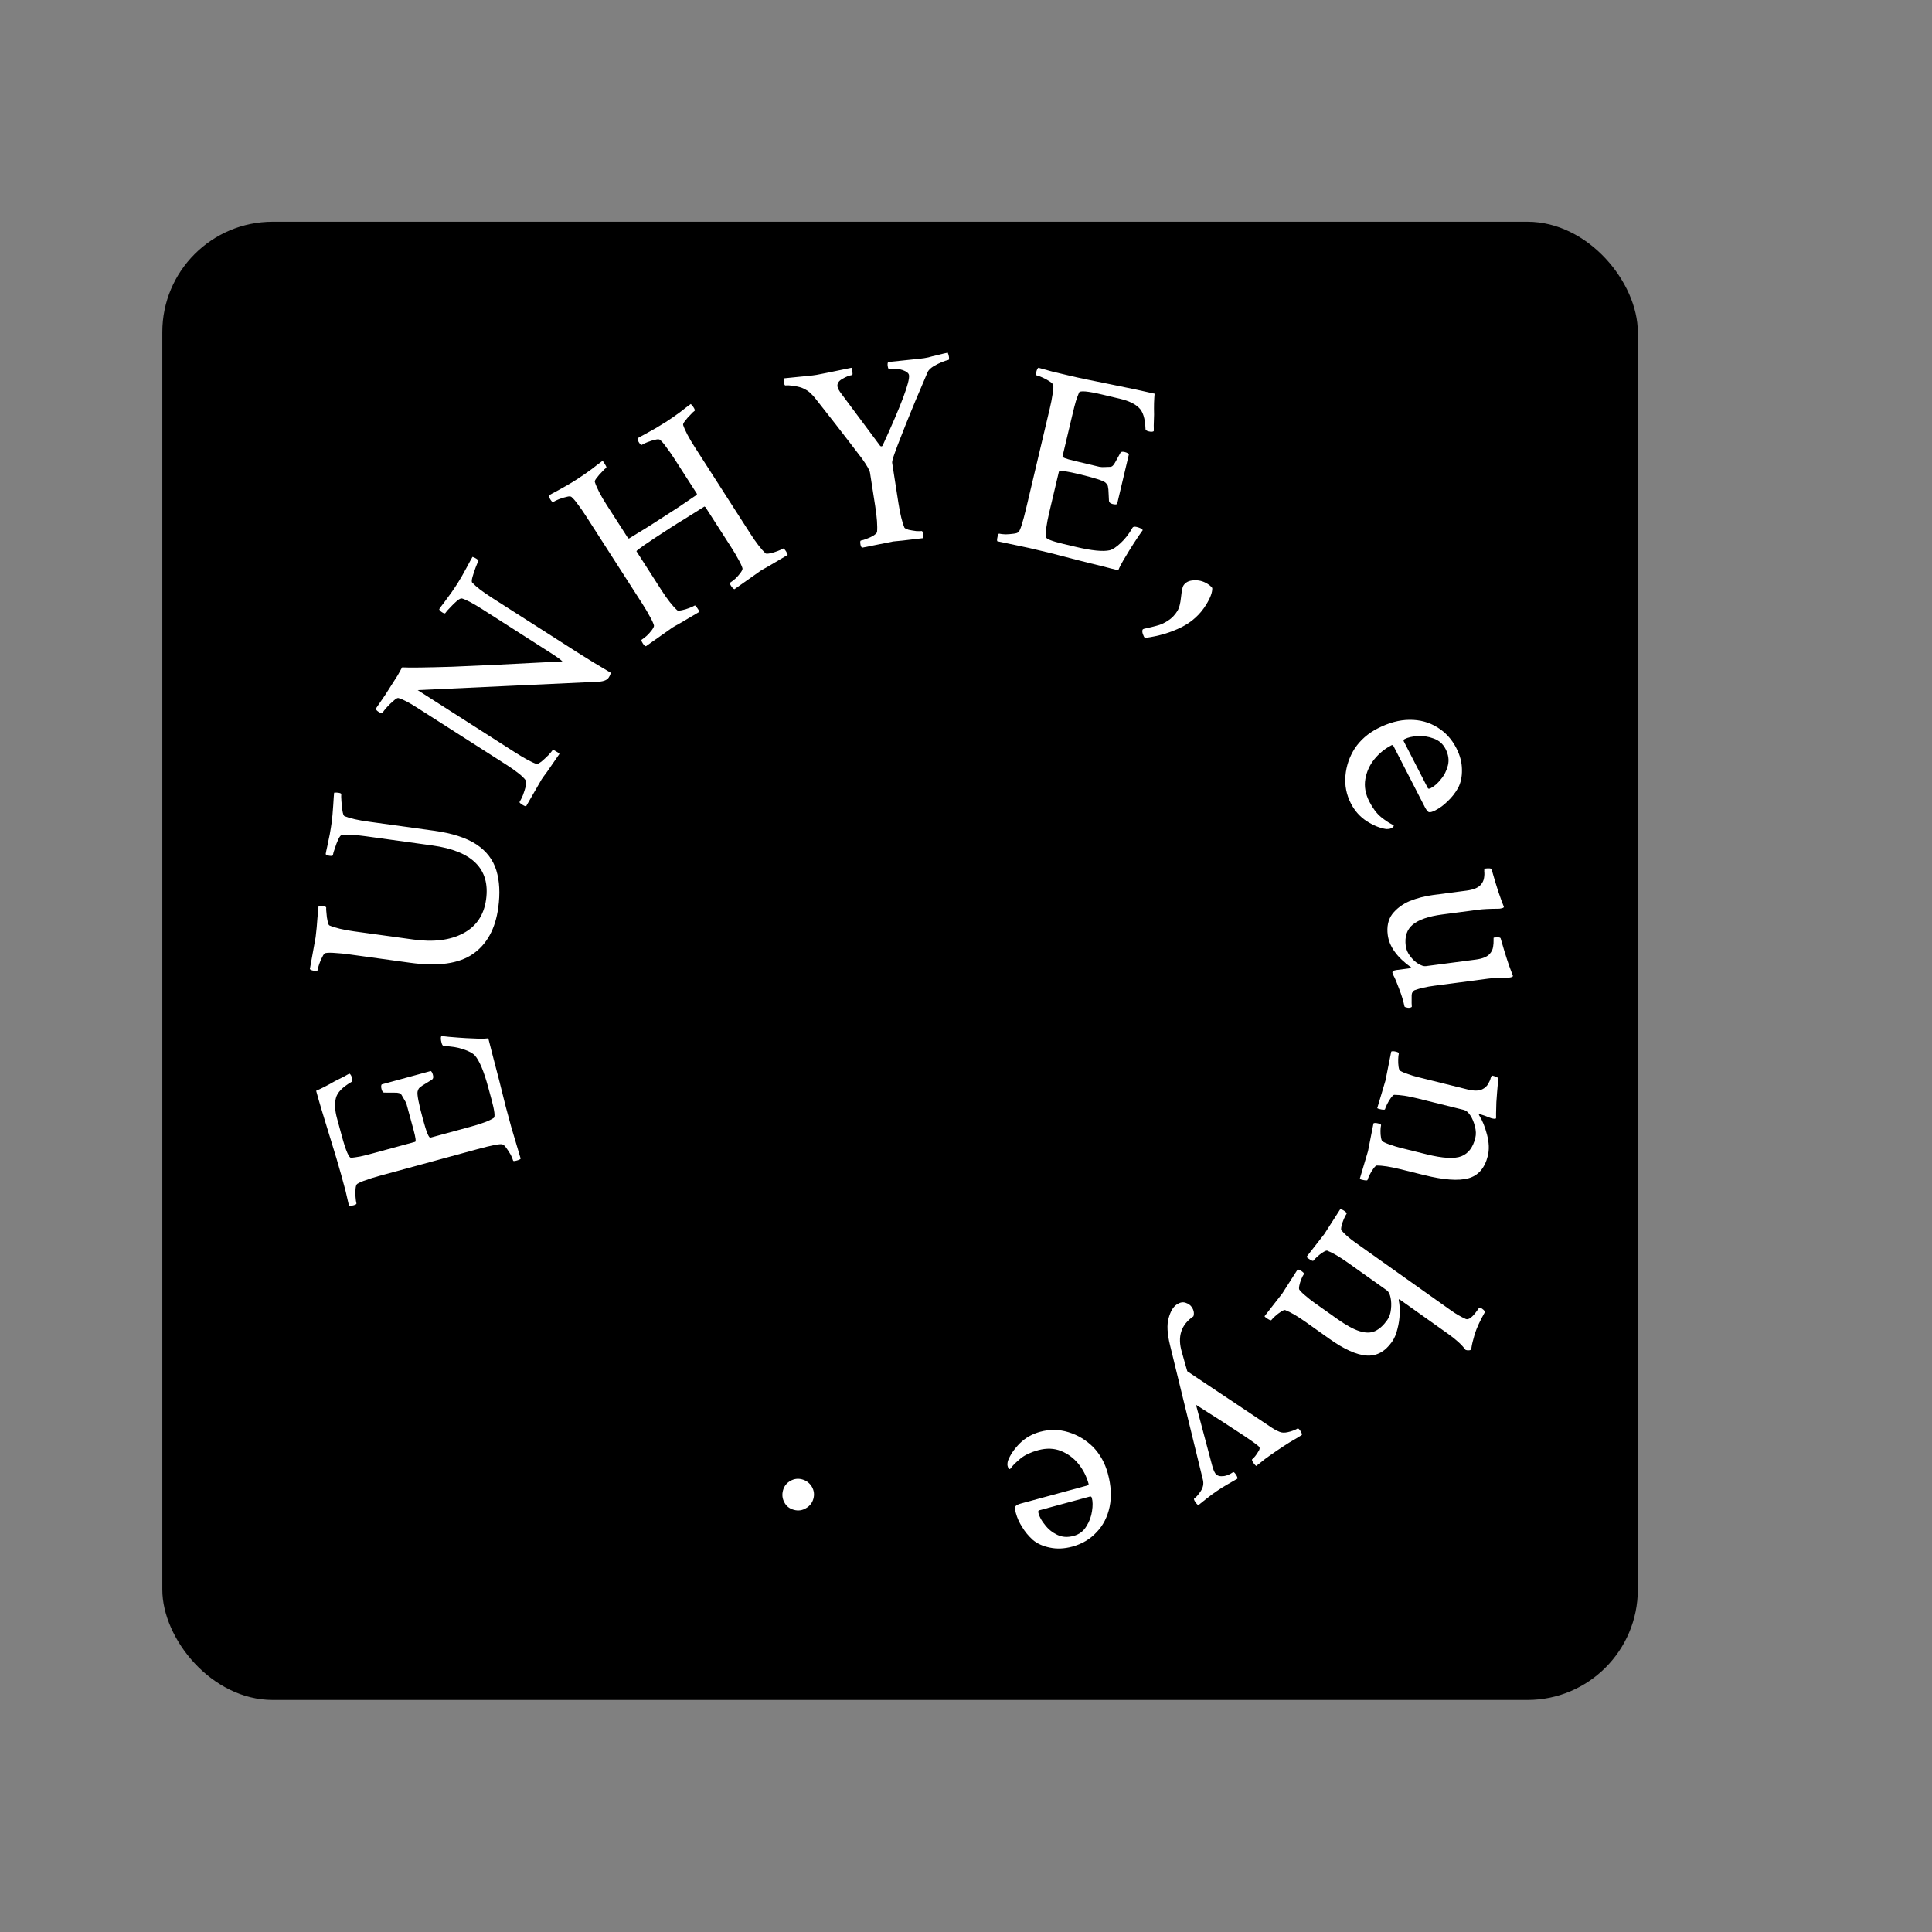 <svg width="70" height="70" viewBox="0 0 70 70" fill="none" xmlns="http://www.w3.org/2000/svg">
<rect x="0" y="0" width="70" height="70" fill="#808080" stroke="none"/>
<rect x="5.881" y="8.034" width="53.46" height="53.559" rx="4" fill="black"/>
<path d="M17.692 37.619C17.735 37.777 17.788 37.985 17.852 38.245C17.92 38.496 17.998 38.796 18.086 39.143C18.173 39.491 18.252 39.807 18.323 40.092C18.399 40.375 18.468 40.626 18.527 40.846L18.865 41.98C18.852 42.004 18.804 42.027 18.723 42.049C18.641 42.071 18.598 42.073 18.592 42.054C18.577 41.998 18.547 41.925 18.503 41.836C18.452 41.748 18.4 41.668 18.346 41.594C18.291 41.515 18.242 41.471 18.199 41.462C18.118 41.437 17.817 41.495 17.296 41.637L13.738 42.607C13.556 42.656 13.397 42.706 13.263 42.756C13.126 42.8 13.021 42.846 12.946 42.893C12.912 42.916 12.891 42.976 12.883 43.072C12.874 43.163 12.874 43.261 12.882 43.366C12.889 43.466 12.9 43.544 12.915 43.6C12.922 43.626 12.888 43.648 12.813 43.669C12.731 43.691 12.674 43.693 12.642 43.675C12.604 43.51 12.564 43.335 12.521 43.151C12.469 42.962 12.415 42.761 12.357 42.547C12.317 42.403 12.261 42.209 12.189 41.965C12.116 41.721 12.026 41.428 11.92 41.086C11.812 40.737 11.719 40.435 11.643 40.179C11.565 39.916 11.502 39.697 11.455 39.521C11.539 39.484 11.641 39.437 11.759 39.377C11.872 39.32 11.995 39.252 12.129 39.175C12.271 39.103 12.387 39.044 12.476 39C12.563 38.949 12.625 38.915 12.661 38.899C12.701 38.922 12.732 38.974 12.754 39.056C12.776 39.138 12.766 39.188 12.724 39.206C12.404 39.394 12.22 39.586 12.172 39.781C12.118 39.978 12.131 40.225 12.211 40.52L12.383 41.152C12.531 41.7 12.647 41.965 12.73 41.949C12.809 41.941 12.916 41.926 13.051 41.902C13.185 41.873 13.345 41.832 13.534 41.781L15.04 41.371C15.078 41.36 15.06 41.22 14.987 40.95L14.851 40.45C14.793 40.236 14.754 40.091 14.733 40.016C14.706 39.942 14.682 39.891 14.661 39.863C14.639 39.829 14.601 39.765 14.549 39.671C14.519 39.611 14.434 39.584 14.294 39.589C14.145 39.588 14.024 39.588 13.929 39.587C13.883 39.592 13.849 39.551 13.825 39.463C13.804 39.388 13.806 39.33 13.828 39.29L15.608 38.805C15.64 38.823 15.666 38.87 15.686 38.946C15.709 39.028 15.697 39.085 15.652 39.117C15.571 39.166 15.502 39.209 15.444 39.245C15.386 39.281 15.337 39.311 15.297 39.336C15.217 39.391 15.174 39.43 15.167 39.452C15.157 39.468 15.145 39.498 15.131 39.543C15.104 39.645 15.17 39.985 15.327 40.563C15.449 41.016 15.539 41.235 15.596 41.219L17.055 40.822C17.463 40.711 17.741 40.605 17.889 40.504C17.946 40.468 17.919 40.245 17.809 39.837L17.686 39.384C17.529 38.805 17.368 38.424 17.203 38.239C17.127 38.158 16.989 38.084 16.789 38.017C16.581 37.946 16.348 37.908 16.091 37.904C16.05 37.901 16.019 37.862 15.999 37.787C15.966 37.667 15.964 37.584 15.991 37.536C16.047 37.541 16.134 37.551 16.252 37.566C16.363 37.576 16.477 37.586 16.594 37.594C16.71 37.603 16.81 37.61 16.892 37.614C17.015 37.621 17.155 37.627 17.311 37.632C17.468 37.637 17.595 37.633 17.692 37.619Z" fill="white"/>
<path d="M18.053 32.887C17.948 33.655 17.641 34.214 17.133 34.565C16.625 34.916 15.869 35.022 14.864 34.883L12.669 34.581C12.47 34.553 12.298 34.536 12.155 34.529C12.005 34.515 11.887 34.516 11.8 34.53C11.759 34.537 11.721 34.581 11.683 34.662C11.64 34.741 11.601 34.828 11.569 34.922C11.536 35.016 11.516 35.092 11.508 35.151C11.504 35.176 11.46 35.183 11.377 35.172C11.299 35.161 11.25 35.141 11.227 35.112L11.436 33.956C11.443 33.905 11.456 33.785 11.475 33.597C11.488 33.408 11.51 33.151 11.542 32.827C11.595 32.821 11.641 32.821 11.68 32.826C11.776 32.839 11.823 32.859 11.819 32.885C11.814 32.923 11.818 32.993 11.83 33.093C11.836 33.193 11.849 33.287 11.87 33.375C11.884 33.463 11.907 33.515 11.937 33.532C12.148 33.621 12.444 33.691 12.824 33.744L14.979 34.041C15.707 34.142 16.309 34.067 16.783 33.816C17.257 33.566 17.534 33.157 17.612 32.589C17.764 31.485 17.114 30.833 15.665 30.633L13.248 30.299C12.842 30.243 12.556 30.227 12.389 30.25C12.348 30.257 12.305 30.311 12.258 30.409C12.212 30.508 12.171 30.614 12.136 30.728C12.094 30.841 12.069 30.926 12.061 30.984C12.057 31.01 12.017 31.017 11.94 31.007C11.869 30.997 11.822 30.977 11.8 30.948C11.808 30.89 11.828 30.794 11.859 30.66C11.884 30.526 11.914 30.382 11.948 30.229C11.977 30.068 11.999 29.93 12.015 29.814C12.038 29.646 12.058 29.431 12.074 29.17C12.089 28.916 12.1 28.766 12.106 28.721C12.16 28.715 12.209 28.715 12.254 28.722C12.331 28.732 12.368 28.75 12.365 28.776C12.359 28.815 12.361 28.898 12.37 29.024C12.379 29.15 12.392 29.27 12.409 29.384C12.427 29.492 12.451 29.555 12.482 29.572C12.581 29.612 12.704 29.649 12.851 29.682C12.997 29.715 13.17 29.746 13.37 29.773L15.719 30.098C16.382 30.189 16.898 30.356 17.265 30.597C17.626 30.838 17.865 31.151 17.983 31.535C18.101 31.92 18.124 32.37 18.053 32.887Z" fill="white"/>
<path d="M22.055 24.549C21.999 24.637 21.878 24.687 21.693 24.7L15.133 25.004L18.645 27.25C19.018 27.488 19.285 27.632 19.446 27.681C19.475 27.684 19.532 27.655 19.618 27.593C19.701 27.523 19.785 27.445 19.87 27.361C19.95 27.272 20 27.212 20.021 27.179C20.032 27.162 20.07 27.175 20.135 27.217C20.205 27.254 20.25 27.286 20.27 27.315C20.084 27.582 19.938 27.794 19.831 27.95C19.722 28.097 19.653 28.192 19.625 28.236L19.063 29.21C19.036 29.216 18.99 29.198 18.924 29.156C18.847 29.107 18.814 29.074 18.824 29.057C18.859 29.002 18.9 28.92 18.947 28.811C18.988 28.698 19.023 28.589 19.051 28.483C19.074 28.374 19.073 28.304 19.047 28.272C18.95 28.133 18.71 27.941 18.326 27.695L15.094 25.629C14.814 25.45 14.596 25.337 14.44 25.292C14.4 25.282 14.341 25.314 14.263 25.388C14.184 25.452 14.104 25.529 14.024 25.617C13.945 25.706 13.888 25.777 13.853 25.832C13.839 25.854 13.796 25.843 13.725 25.797C13.659 25.755 13.622 25.716 13.614 25.68C13.756 25.469 13.874 25.297 13.967 25.163C14.058 25.02 14.124 24.916 14.166 24.85C14.257 24.707 14.338 24.581 14.408 24.471C14.472 24.358 14.526 24.261 14.569 24.18C14.822 24.195 15.433 24.187 16.401 24.157C17.368 24.118 18.694 24.054 20.379 23.964C20.296 23.888 20.189 23.808 20.057 23.724L17.499 22.088C17.154 21.867 16.901 21.732 16.739 21.683C16.699 21.673 16.637 21.703 16.554 21.773C16.471 21.844 16.389 21.923 16.31 22.012C16.225 22.096 16.167 22.163 16.135 22.213C16.121 22.235 16.081 22.225 16.015 22.183C15.955 22.144 15.921 22.107 15.913 22.071C15.944 22.021 16.003 21.943 16.087 21.834C16.166 21.723 16.253 21.604 16.348 21.479C16.441 21.346 16.519 21.229 16.582 21.13C16.673 20.988 16.78 20.801 16.903 20.571C17.023 20.346 17.096 20.214 17.12 20.176C17.171 20.193 17.216 20.214 17.254 20.238C17.32 20.28 17.346 20.312 17.332 20.334C17.311 20.367 17.278 20.443 17.233 20.561C17.189 20.68 17.151 20.794 17.119 20.905C17.09 21.011 17.086 21.078 17.106 21.106C17.18 21.184 17.276 21.269 17.395 21.361C17.515 21.452 17.659 21.552 17.829 21.661L20.955 23.66C21.295 23.877 21.684 24.114 22.122 24.371C22.13 24.407 22.108 24.466 22.055 24.549Z" fill="white"/>
<path d="M23.403 23.415C23.367 23.407 23.329 23.373 23.291 23.313C23.242 23.236 23.228 23.191 23.25 23.177C23.299 23.145 23.361 23.097 23.436 23.033C23.508 22.964 23.57 22.893 23.624 22.82C23.677 22.746 23.701 22.692 23.694 22.658C23.666 22.567 23.617 22.46 23.545 22.336C23.478 22.208 23.391 22.059 23.282 21.889L21.233 18.7C21.124 18.53 21.025 18.388 20.937 18.274C20.851 18.152 20.773 18.062 20.706 18.005C20.674 17.979 20.615 17.978 20.53 18.002C20.441 18.021 20.351 18.048 20.258 18.084C20.166 18.121 20.095 18.155 20.045 18.187C20.023 18.201 19.99 18.172 19.944 18.101C19.902 18.035 19.884 17.984 19.892 17.948C19.942 17.916 20.027 17.869 20.149 17.806C20.273 17.734 20.407 17.659 20.55 17.582C20.691 17.5 20.81 17.427 20.909 17.363C21.084 17.25 21.255 17.132 21.423 17.008C21.587 16.879 21.723 16.776 21.828 16.7C21.854 16.715 21.886 16.76 21.927 16.835C21.969 16.901 21.982 16.939 21.965 16.949C21.932 16.97 21.882 17.018 21.814 17.093C21.743 17.163 21.68 17.234 21.627 17.307C21.57 17.375 21.544 17.426 21.551 17.46C21.621 17.678 21.761 17.949 21.968 18.273L22.755 19.497L22.787 19.512C23.058 19.344 23.3 19.196 23.511 19.068C23.719 18.934 23.897 18.819 24.045 18.724C24.203 18.622 24.384 18.506 24.586 18.375C24.785 18.239 25.006 18.089 25.248 17.925C25.252 17.907 25.251 17.892 25.244 17.881L24.441 16.632C24.332 16.462 24.233 16.32 24.145 16.207C24.059 16.084 23.982 15.994 23.914 15.937C23.882 15.911 23.823 15.911 23.738 15.934C23.649 15.953 23.559 15.98 23.466 16.017C23.373 16.053 23.303 16.087 23.253 16.119C23.232 16.133 23.198 16.105 23.152 16.033C23.11 15.967 23.093 15.917 23.1 15.88C23.144 15.852 23.23 15.805 23.357 15.738C23.481 15.666 23.615 15.592 23.758 15.514C23.904 15.428 24.026 15.353 24.125 15.29C24.3 15.177 24.468 15.061 24.631 14.94C24.79 14.815 24.922 14.714 25.028 14.638C25.067 14.675 25.099 14.712 25.124 14.751C25.173 14.827 25.187 14.873 25.165 14.887C25.132 14.908 25.082 14.956 25.014 15.031C24.942 15.1 24.88 15.171 24.826 15.245C24.769 15.312 24.744 15.363 24.751 15.398C24.785 15.5 24.837 15.617 24.907 15.75C24.977 15.883 25.067 16.035 25.176 16.205L27.182 19.329C27.291 19.499 27.392 19.643 27.484 19.762C27.576 19.881 27.661 19.977 27.739 20.051C27.764 20.066 27.821 20.064 27.909 20.046C27.998 20.027 28.089 20 28.181 19.963C28.274 19.927 28.337 19.898 28.369 19.877C28.391 19.863 28.429 19.897 28.482 19.979C28.503 20.012 28.522 20.054 28.539 20.105C28.258 20.27 28.037 20.401 27.875 20.498C27.715 20.586 27.616 20.642 27.577 20.666L26.611 21.348C26.575 21.34 26.534 21.3 26.488 21.229C26.446 21.163 26.436 21.123 26.458 21.109C26.507 21.077 26.569 21.029 26.644 20.966C26.716 20.896 26.778 20.825 26.832 20.752C26.885 20.679 26.909 20.625 26.902 20.59C26.875 20.5 26.825 20.392 26.753 20.268C26.686 20.14 26.599 19.991 26.489 19.822L25.56 18.375L25.523 18.352C25.262 18.513 25.031 18.658 24.828 18.788C24.622 18.913 24.446 19.023 24.298 19.119C23.456 19.662 23.043 19.947 23.061 19.974L23.974 21.396C24.178 21.714 24.366 21.953 24.539 22.113C24.564 22.128 24.621 22.126 24.709 22.108C24.798 22.09 24.889 22.062 24.982 22.026C25.074 21.989 25.137 21.96 25.17 21.939C25.186 21.929 25.215 21.956 25.258 22.022C25.305 22.084 25.332 22.133 25.339 22.167C25.059 22.332 24.837 22.463 24.675 22.56C24.509 22.651 24.405 22.711 24.361 22.739L23.403 23.415Z" fill="white"/>
<path d="M31.234 19.844C31.204 19.823 31.184 19.78 31.174 19.715C31.161 19.631 31.168 19.588 31.194 19.584C31.245 19.576 31.314 19.555 31.401 19.521C31.494 19.487 31.577 19.448 31.649 19.404C31.727 19.352 31.769 19.309 31.777 19.275C31.787 19.168 31.786 19.036 31.775 18.879C31.764 18.723 31.742 18.541 31.71 18.335L31.522 17.128C31.508 17.038 31.412 16.868 31.235 16.619C31.144 16.501 30.971 16.274 30.714 15.939C30.458 15.603 30.116 15.165 29.69 14.625C29.557 14.448 29.456 14.328 29.387 14.267C29.323 14.197 29.235 14.136 29.121 14.081C29.042 14.04 28.929 14.009 28.78 13.986C28.632 13.963 28.526 13.956 28.461 13.966C28.436 13.97 28.417 13.937 28.406 13.866C28.394 13.789 28.399 13.735 28.421 13.706L28.946 13.653C29.069 13.64 29.182 13.629 29.286 13.62C29.396 13.609 29.496 13.597 29.586 13.582C29.663 13.57 30.085 13.485 30.85 13.325C30.867 13.349 30.878 13.4 30.883 13.478C30.895 13.549 30.89 13.586 30.871 13.589C30.762 13.606 30.641 13.655 30.509 13.735C30.382 13.808 30.327 13.899 30.344 14.008C30.354 14.072 30.404 14.164 30.495 14.281L31.894 16.16C31.938 16.186 31.969 16.174 31.987 16.125C32.656 14.669 32.972 13.824 32.935 13.593C32.924 13.522 32.849 13.461 32.709 13.41C32.57 13.36 32.407 13.349 32.221 13.378C32.195 13.382 32.176 13.345 32.164 13.268C32.153 13.197 32.158 13.147 32.18 13.117L33.326 12.997C33.43 12.988 33.533 12.971 33.635 12.949C33.736 12.92 33.837 12.894 33.939 12.872C34.148 12.819 34.281 12.788 34.339 12.779C34.36 12.829 34.374 12.876 34.381 12.921C34.393 12.998 34.386 13.039 34.361 13.043C34.309 13.051 34.231 13.077 34.126 13.119C34.02 13.162 33.917 13.215 33.814 13.277C33.719 13.338 33.653 13.401 33.617 13.466C33.544 13.636 33.453 13.851 33.342 14.113C33.231 14.368 33.116 14.643 32.997 14.938C32.878 15.227 32.766 15.505 32.663 15.772C32.559 16.033 32.475 16.253 32.411 16.435C32.347 16.616 32.318 16.727 32.324 16.765L32.553 18.233C32.584 18.433 32.618 18.605 32.654 18.752C32.69 18.898 32.728 19.02 32.77 19.119C32.787 19.143 32.837 19.168 32.92 19.195C33.009 19.214 33.1 19.229 33.194 19.241C33.287 19.246 33.353 19.246 33.391 19.24C33.417 19.236 33.436 19.276 33.449 19.359C33.455 19.398 33.456 19.444 33.451 19.497C33.128 19.535 32.876 19.564 32.695 19.586C32.513 19.601 32.403 19.612 32.364 19.618L31.234 19.844Z" fill="white"/>
<path d="M40.518 20.662C40.36 20.625 40.152 20.572 39.894 20.504C39.641 20.444 39.341 20.369 38.994 20.28C38.648 20.191 38.333 20.109 38.049 20.035C37.764 19.968 37.511 19.907 37.29 19.855L36.134 19.61C36.12 19.586 36.123 19.534 36.142 19.451C36.161 19.369 36.181 19.33 36.2 19.334C36.257 19.348 36.335 19.356 36.434 19.36C36.535 19.357 36.631 19.35 36.721 19.337C36.817 19.327 36.879 19.305 36.907 19.271C36.968 19.212 37.06 18.919 37.185 18.393L38.036 14.798C38.08 14.614 38.112 14.451 38.132 14.309C38.159 14.168 38.17 14.053 38.164 13.964C38.16 13.924 38.118 13.877 38.037 13.824C37.962 13.773 37.876 13.725 37.779 13.682C37.689 13.641 37.615 13.613 37.558 13.6C37.533 13.594 37.529 13.553 37.547 13.476C37.567 13.394 37.592 13.343 37.624 13.324C37.787 13.369 37.959 13.417 38.141 13.467C38.331 13.512 38.534 13.56 38.749 13.611C38.894 13.646 39.091 13.69 39.34 13.742C39.588 13.794 39.888 13.855 40.239 13.925C40.596 13.997 40.905 14.061 41.166 14.116C41.434 14.173 41.656 14.222 41.833 14.264C41.825 14.356 41.818 14.469 41.813 14.601C41.81 14.728 41.81 14.868 41.814 15.023C41.809 15.183 41.806 15.313 41.802 15.412C41.805 15.513 41.805 15.584 41.802 15.623C41.763 15.648 41.702 15.65 41.62 15.63C41.538 15.611 41.499 15.578 41.503 15.532C41.49 15.161 41.41 14.907 41.262 14.771C41.115 14.63 40.893 14.523 40.595 14.452L39.959 14.301C39.409 14.17 39.12 14.145 39.095 14.226C39.064 14.299 39.026 14.401 38.982 14.531C38.944 14.662 38.903 14.823 38.858 15.014L38.497 16.535C38.488 16.573 38.62 16.625 38.892 16.689L39.395 16.809C39.61 16.86 39.756 16.895 39.832 16.913C39.909 16.925 39.965 16.928 40 16.923C40.041 16.919 40.115 16.917 40.222 16.915C40.289 16.918 40.353 16.856 40.417 16.73C40.488 16.6 40.546 16.493 40.593 16.411C40.609 16.368 40.662 16.357 40.751 16.378C40.827 16.396 40.877 16.425 40.901 16.464L40.475 18.261C40.444 18.281 40.39 18.281 40.314 18.263C40.232 18.244 40.187 18.206 40.18 18.151C40.176 18.056 40.172 17.975 40.168 17.907C40.164 17.839 40.161 17.781 40.159 17.734C40.148 17.638 40.135 17.581 40.119 17.564C40.109 17.548 40.089 17.523 40.056 17.489C39.98 17.417 39.651 17.312 39.068 17.173C38.613 17.065 38.378 17.039 38.364 17.096L38.015 18.57C37.918 18.983 37.878 19.278 37.896 19.456C37.9 19.524 38.107 19.607 38.519 19.705L38.974 19.813C39.557 19.952 39.968 19.992 40.209 19.936C40.316 19.908 40.446 19.822 40.601 19.677C40.763 19.529 40.908 19.342 41.034 19.118C41.056 19.083 41.105 19.074 41.181 19.092C41.301 19.121 41.376 19.159 41.405 19.206C41.374 19.252 41.323 19.324 41.253 19.421C41.191 19.513 41.129 19.609 41.065 19.707C41.002 19.806 40.948 19.891 40.905 19.961C40.84 20.066 40.768 20.186 40.689 20.321C40.61 20.457 40.553 20.57 40.518 20.662Z" fill="white"/>
<path d="M41.482 23.109C41.459 23.095 41.434 23.049 41.406 22.97C41.383 22.895 41.382 22.841 41.402 22.808C41.413 22.791 41.465 22.774 41.56 22.756C41.655 22.737 41.771 22.709 41.909 22.671C42.043 22.639 42.18 22.578 42.319 22.487C42.454 22.402 42.57 22.282 42.665 22.127C42.726 22.026 42.767 21.865 42.79 21.642C42.815 21.413 42.843 21.273 42.873 21.223C42.948 21.101 43.072 21.035 43.245 21.027C43.421 21.013 43.587 21.053 43.743 21.149C43.826 21.2 43.886 21.252 43.922 21.305C43.93 21.454 43.857 21.654 43.704 21.904C43.487 22.26 43.186 22.534 42.802 22.726C42.418 22.918 41.98 23.048 41.49 23.114L41.482 23.109Z" fill="white"/>
<path d="M48.947 29.113C48.783 28.794 48.717 28.459 48.748 28.105C48.778 27.753 48.891 27.423 49.085 27.118C49.288 26.815 49.563 26.574 49.91 26.395C50.314 26.187 50.703 26.081 51.075 26.08C51.448 26.078 51.779 26.168 52.069 26.348C52.365 26.525 52.596 26.776 52.763 27.1C52.9 27.367 52.968 27.628 52.969 27.885C52.975 28.138 52.928 28.36 52.828 28.551C52.72 28.739 52.594 28.899 52.45 29.032C52.315 29.168 52.166 29.277 52.005 29.361C51.889 29.421 51.808 29.44 51.761 29.421C51.72 29.398 51.674 29.337 51.623 29.239L50.498 27.049C50.474 27.002 50.447 26.986 50.419 27.001C50.176 27.127 49.967 27.297 49.792 27.512C49.623 27.724 49.515 27.962 49.469 28.228C49.423 28.494 49.471 28.766 49.614 29.044C49.739 29.287 49.878 29.472 50.031 29.599C50.192 29.728 50.321 29.815 50.418 29.861L50.492 29.899C50.51 29.934 50.482 29.971 50.407 30.009C50.366 30.03 50.305 30.04 50.224 30.038C50.002 30.006 49.767 29.911 49.518 29.753C49.274 29.593 49.084 29.38 48.947 29.113ZM50.862 26.861L51.733 28.555C51.748 28.584 51.784 28.584 51.842 28.554C51.969 28.488 52.09 28.382 52.205 28.235C52.328 28.091 52.413 27.922 52.461 27.729C52.508 27.536 52.479 27.338 52.375 27.136C52.28 26.95 52.134 26.824 51.938 26.756C51.749 26.685 51.555 26.657 51.357 26.671C51.165 26.682 51.012 26.718 50.896 26.777C50.855 26.798 50.844 26.826 50.862 26.861Z" fill="white"/>
<path d="M50.45 35.244C50.444 35.193 50.492 35.16 50.595 35.146L51.088 35.081C51.121 35.077 51.136 35.069 51.134 35.056C50.62 34.69 50.336 34.297 50.281 33.877C50.241 33.573 50.296 33.319 50.447 33.115C50.604 32.917 50.813 32.761 51.074 32.648C51.342 32.541 51.624 32.467 51.921 32.428L53.14 32.268C53.385 32.235 53.553 32.167 53.645 32.063C53.713 31.988 53.755 31.904 53.769 31.81C53.784 31.723 53.786 31.644 53.777 31.573C53.775 31.507 53.78 31.474 53.793 31.472C53.948 31.451 54.031 31.46 54.043 31.498C54.139 31.834 54.22 32.102 54.286 32.304C54.359 32.511 54.401 32.631 54.412 32.662L54.486 32.85C54.495 32.875 54.472 32.894 54.415 32.908C54.358 32.922 54.316 32.928 54.289 32.925C53.974 32.927 53.733 32.939 53.566 32.961L52.26 33.133C51.763 33.198 51.405 33.321 51.186 33.501C50.973 33.68 50.889 33.938 50.933 34.274C50.95 34.403 51.002 34.524 51.089 34.638C51.177 34.758 51.275 34.85 51.381 34.915C51.496 34.985 51.588 35.016 51.659 35.006L53.468 34.768C53.713 34.736 53.881 34.668 53.972 34.564C54.041 34.489 54.083 34.404 54.097 34.311C54.112 34.223 54.117 34.144 54.115 34.072C54.113 34.006 54.115 33.973 54.121 33.972C54.276 33.952 54.359 33.961 54.371 33.999C54.467 34.334 54.543 34.584 54.597 34.748C54.652 34.918 54.699 35.053 54.739 35.153L54.814 35.35C54.824 35.375 54.8 35.395 54.743 35.409C54.685 35.423 54.644 35.428 54.617 35.425C54.302 35.427 54.068 35.438 53.913 35.459L51.978 35.714C51.688 35.752 51.446 35.807 51.252 35.878C51.19 35.906 51.155 35.963 51.147 36.05C51.145 36.136 51.144 36.234 51.146 36.346L51.153 36.473C51.149 36.493 51.115 36.508 51.05 36.516C51.031 36.519 50.997 36.513 50.95 36.5C50.909 36.492 50.888 36.478 50.885 36.459C50.847 36.267 50.783 36.058 50.695 35.833C50.613 35.607 50.542 35.439 50.481 35.329L50.45 35.244Z" fill="white"/>
<path d="M50.407 38.101C50.439 38.082 50.496 38.083 50.578 38.103C50.654 38.122 50.688 38.144 50.682 38.169C50.669 38.22 50.662 38.292 50.659 38.385C50.656 38.478 50.661 38.567 50.673 38.651C50.686 38.734 50.705 38.783 50.728 38.795C50.81 38.842 50.907 38.883 51.02 38.918C51.13 38.959 51.248 38.995 51.375 39.026L53.165 39.471C53.404 39.53 53.586 39.528 53.709 39.465C53.8 39.42 53.87 39.357 53.917 39.275C53.962 39.199 53.994 39.126 54.011 39.056C54.033 38.995 54.05 38.965 54.063 38.969C54.214 39.006 54.288 39.045 54.285 39.084C54.253 39.432 54.23 39.715 54.216 39.933C54.209 40.153 54.205 40.29 54.205 40.343L54.206 40.505C54.206 40.531 54.176 40.541 54.118 40.533C54.06 40.525 54.019 40.515 53.995 40.502C53.91 40.468 53.836 40.44 53.775 40.418C53.713 40.396 53.663 40.38 53.626 40.37C53.6 40.364 53.586 40.367 53.583 40.38C53.581 40.386 53.585 40.398 53.595 40.413C53.71 40.596 53.804 40.828 53.876 41.107C53.952 41.395 53.962 41.652 53.906 41.88C53.796 42.323 53.561 42.593 53.202 42.692C52.842 42.791 52.309 42.752 51.602 42.577L50.74 42.363C50.557 42.318 50.395 42.284 50.252 42.262C50.111 42.24 49.986 42.229 49.879 42.23C49.85 42.236 49.811 42.273 49.761 42.341C49.71 42.409 49.665 42.485 49.624 42.569C49.583 42.653 49.558 42.714 49.548 42.752C49.544 42.771 49.503 42.774 49.425 42.761C49.348 42.749 49.295 42.733 49.267 42.712L49.565 41.709L49.764 40.701C49.796 40.682 49.853 40.682 49.935 40.703C50.01 40.722 50.045 40.744 50.039 40.769C50.026 40.819 50.019 40.888 50.018 40.975C50.017 41.062 50.023 41.144 50.037 41.222C50.052 41.299 50.071 41.344 50.094 41.357C50.177 41.404 50.274 41.445 50.386 41.479C50.496 41.52 50.615 41.556 50.741 41.588L51.688 41.823C52.275 41.969 52.695 41.992 52.947 41.894C53.199 41.795 53.368 41.575 53.452 41.234C53.485 41.101 53.48 40.959 53.437 40.807C53.401 40.657 53.346 40.526 53.273 40.414C53.2 40.302 53.123 40.236 53.041 40.215L51.374 39.801C51.191 39.756 51.028 39.722 50.886 39.7C50.744 39.679 50.62 39.668 50.512 39.668C50.484 39.674 50.444 39.712 50.394 39.78C50.344 39.848 50.298 39.924 50.257 40.008C50.217 40.091 50.191 40.152 50.182 40.19C50.177 40.209 50.136 40.212 50.059 40.2C49.982 40.187 49.929 40.171 49.9 40.151L50.199 39.147L50.407 38.101Z" fill="white"/>
<path d="M48.557 43.815C48.594 43.809 48.646 43.83 48.715 43.879C48.779 43.924 48.803 43.957 48.788 43.979C48.758 44.021 48.725 44.085 48.688 44.171C48.651 44.257 48.624 44.341 48.605 44.423C48.586 44.506 48.586 44.558 48.603 44.578C48.72 44.717 48.89 44.866 49.113 45.024L52.568 47.477C52.748 47.605 52.929 47.71 53.111 47.791C53.211 47.83 53.35 47.725 53.526 47.475L53.577 47.403C53.6 47.371 53.64 47.376 53.699 47.417C53.783 47.478 53.815 47.524 53.792 47.556C53.627 47.846 53.508 48.104 53.434 48.332C53.366 48.563 53.327 48.727 53.315 48.822L53.31 48.879L53.299 48.895C53.284 48.916 53.253 48.926 53.206 48.925C53.165 48.927 53.129 48.922 53.099 48.908C52.965 48.725 52.755 48.532 52.468 48.329L50.725 47.091C50.703 47.076 50.689 47.073 50.681 47.084C50.678 47.089 50.677 47.101 50.681 47.119C50.709 47.259 50.72 47.419 50.713 47.597C50.708 47.785 50.681 47.97 50.632 48.151C50.589 48.336 50.522 48.492 50.432 48.62C50.18 48.976 49.872 49.141 49.508 49.114C49.145 49.087 48.697 48.886 48.167 48.509L47.307 47.898C47.158 47.793 47.022 47.704 46.898 47.632C46.773 47.559 46.661 47.504 46.561 47.465C46.532 47.46 46.482 47.481 46.411 47.526C46.339 47.571 46.269 47.625 46.2 47.688C46.132 47.751 46.086 47.798 46.063 47.83C46.052 47.846 46.013 47.834 45.945 47.794C45.878 47.754 45.835 47.72 45.816 47.69L46.459 46.865L47.012 46C47.048 45.993 47.101 46.015 47.17 46.064C47.233 46.109 47.258 46.142 47.242 46.164C47.212 46.206 47.181 46.268 47.148 46.348C47.115 46.428 47.091 46.507 47.076 46.585C47.061 46.662 47.063 46.711 47.08 46.731C47.139 46.805 47.215 46.879 47.307 46.952C47.395 47.03 47.492 47.107 47.598 47.183L48.442 47.782C48.771 48.016 49.044 48.165 49.26 48.231C49.482 48.301 49.67 48.299 49.826 48.226C49.981 48.152 50.127 48.02 50.262 47.829C50.338 47.722 50.383 47.591 50.398 47.434C50.415 47.286 50.41 47.147 50.383 47.016C50.356 46.885 50.311 46.797 50.247 46.752L48.838 45.751C48.684 45.642 48.545 45.551 48.421 45.479C48.296 45.406 48.184 45.351 48.084 45.312C48.056 45.307 48.005 45.328 47.934 45.373C47.862 45.417 47.792 45.471 47.723 45.535C47.655 45.598 47.609 45.645 47.587 45.677C47.575 45.693 47.536 45.681 47.469 45.641C47.401 45.601 47.358 45.567 47.339 45.537L47.982 44.712L48.557 43.815Z" fill="white"/>
<path d="M42.633 47.266C42.746 47.189 42.854 47.167 42.955 47.201C43.056 47.235 43.131 47.287 43.178 47.357C43.255 47.47 43.275 47.582 43.24 47.693C42.793 47.996 42.653 48.429 42.821 48.991C42.849 49.091 42.883 49.21 42.921 49.349C42.96 49.487 42.992 49.599 43.018 49.684L46.088 51.734C46.158 51.781 46.222 51.816 46.278 51.841C46.338 51.872 46.39 51.891 46.435 51.9C46.517 51.916 46.619 51.905 46.744 51.868C46.862 51.834 46.951 51.798 47.011 51.758C47.032 51.743 47.067 51.771 47.114 51.841C47.158 51.906 47.176 51.956 47.169 51.992C47.02 52.086 46.872 52.174 46.725 52.258C46.576 52.352 46.426 52.449 46.275 52.552C46.102 52.669 45.956 52.772 45.836 52.861C45.719 52.956 45.612 53.041 45.513 53.115C45.473 53.08 45.44 53.043 45.415 53.005C45.364 52.929 45.349 52.884 45.371 52.87C45.392 52.855 45.427 52.82 45.475 52.763C45.518 52.711 45.557 52.652 45.593 52.589C45.633 52.531 45.647 52.482 45.635 52.442L45.624 52.426C45.562 52.334 44.799 51.825 43.333 50.899L43.916 53.089C43.952 53.222 43.989 53.318 44.029 53.378C44.084 53.459 44.171 53.494 44.29 53.484C44.407 53.484 44.536 53.436 44.676 53.341C44.697 53.326 44.732 53.354 44.779 53.424C44.823 53.489 44.841 53.539 44.834 53.575C44.761 53.618 44.65 53.681 44.503 53.765C44.355 53.849 44.217 53.935 44.088 54.023C43.969 54.103 43.844 54.196 43.711 54.302C43.578 54.407 43.479 54.487 43.412 54.54C43.372 54.504 43.34 54.467 43.314 54.429C43.263 54.354 43.248 54.309 43.27 54.294C43.34 54.246 43.418 54.158 43.503 54.029C43.589 53.901 43.617 53.767 43.587 53.63L42.392 48.739C42.29 48.321 42.273 47.994 42.342 47.758C42.407 47.518 42.504 47.353 42.633 47.266Z" fill="white"/>
<path d="M37.688 51.876C38.033 51.782 38.375 51.787 38.713 51.891C39.051 51.995 39.349 52.174 39.606 52.428C39.859 52.691 40.037 53.011 40.139 53.388C40.258 53.828 40.279 54.231 40.203 54.596C40.126 54.961 39.969 55.267 39.733 55.513C39.498 55.766 39.205 55.94 38.853 56.036C38.564 56.114 38.295 56.126 38.044 56.073C37.796 56.025 37.589 55.933 37.424 55.796C37.263 55.65 37.133 55.493 37.033 55.324C36.929 55.163 36.853 54.995 36.806 54.819C36.772 54.693 36.77 54.609 36.799 54.568C36.83 54.532 36.898 54.5 37.005 54.471L39.378 53.827C39.428 53.814 39.449 53.791 39.441 53.76C39.369 53.495 39.247 53.255 39.074 53.039C38.903 52.829 38.692 52.673 38.443 52.572C38.193 52.471 37.917 52.462 37.616 52.543C37.352 52.615 37.143 52.712 36.987 52.835C36.828 52.967 36.715 53.075 36.651 53.16L36.597 53.225C36.56 53.235 36.53 53.199 36.508 53.117C36.496 53.073 36.499 53.012 36.518 52.932C36.596 52.722 36.738 52.511 36.944 52.3C37.151 52.095 37.399 51.954 37.688 51.876ZM39.485 54.224L37.649 54.722C37.617 54.73 37.61 54.766 37.627 54.829C37.665 54.967 37.743 55.108 37.863 55.251C37.978 55.402 38.124 55.521 38.303 55.608C38.481 55.694 38.68 55.708 38.9 55.648C39.101 55.594 39.255 55.478 39.362 55.3C39.471 55.129 39.539 54.945 39.566 54.748C39.596 54.558 39.594 54.4 39.56 54.274C39.548 54.23 39.523 54.213 39.485 54.224Z" fill="white"/>
<path d="M29.065 53.601C29.216 53.643 29.333 53.732 29.417 53.87C29.494 54.006 29.512 54.15 29.471 54.3C29.43 54.451 29.341 54.565 29.205 54.643C29.068 54.727 28.921 54.747 28.764 54.704C28.601 54.66 28.484 54.567 28.415 54.426C28.344 54.292 28.329 54.149 28.37 53.998C28.411 53.847 28.5 53.733 28.636 53.656C28.771 53.578 28.915 53.56 29.065 53.601Z" fill="white"/>
</svg>
